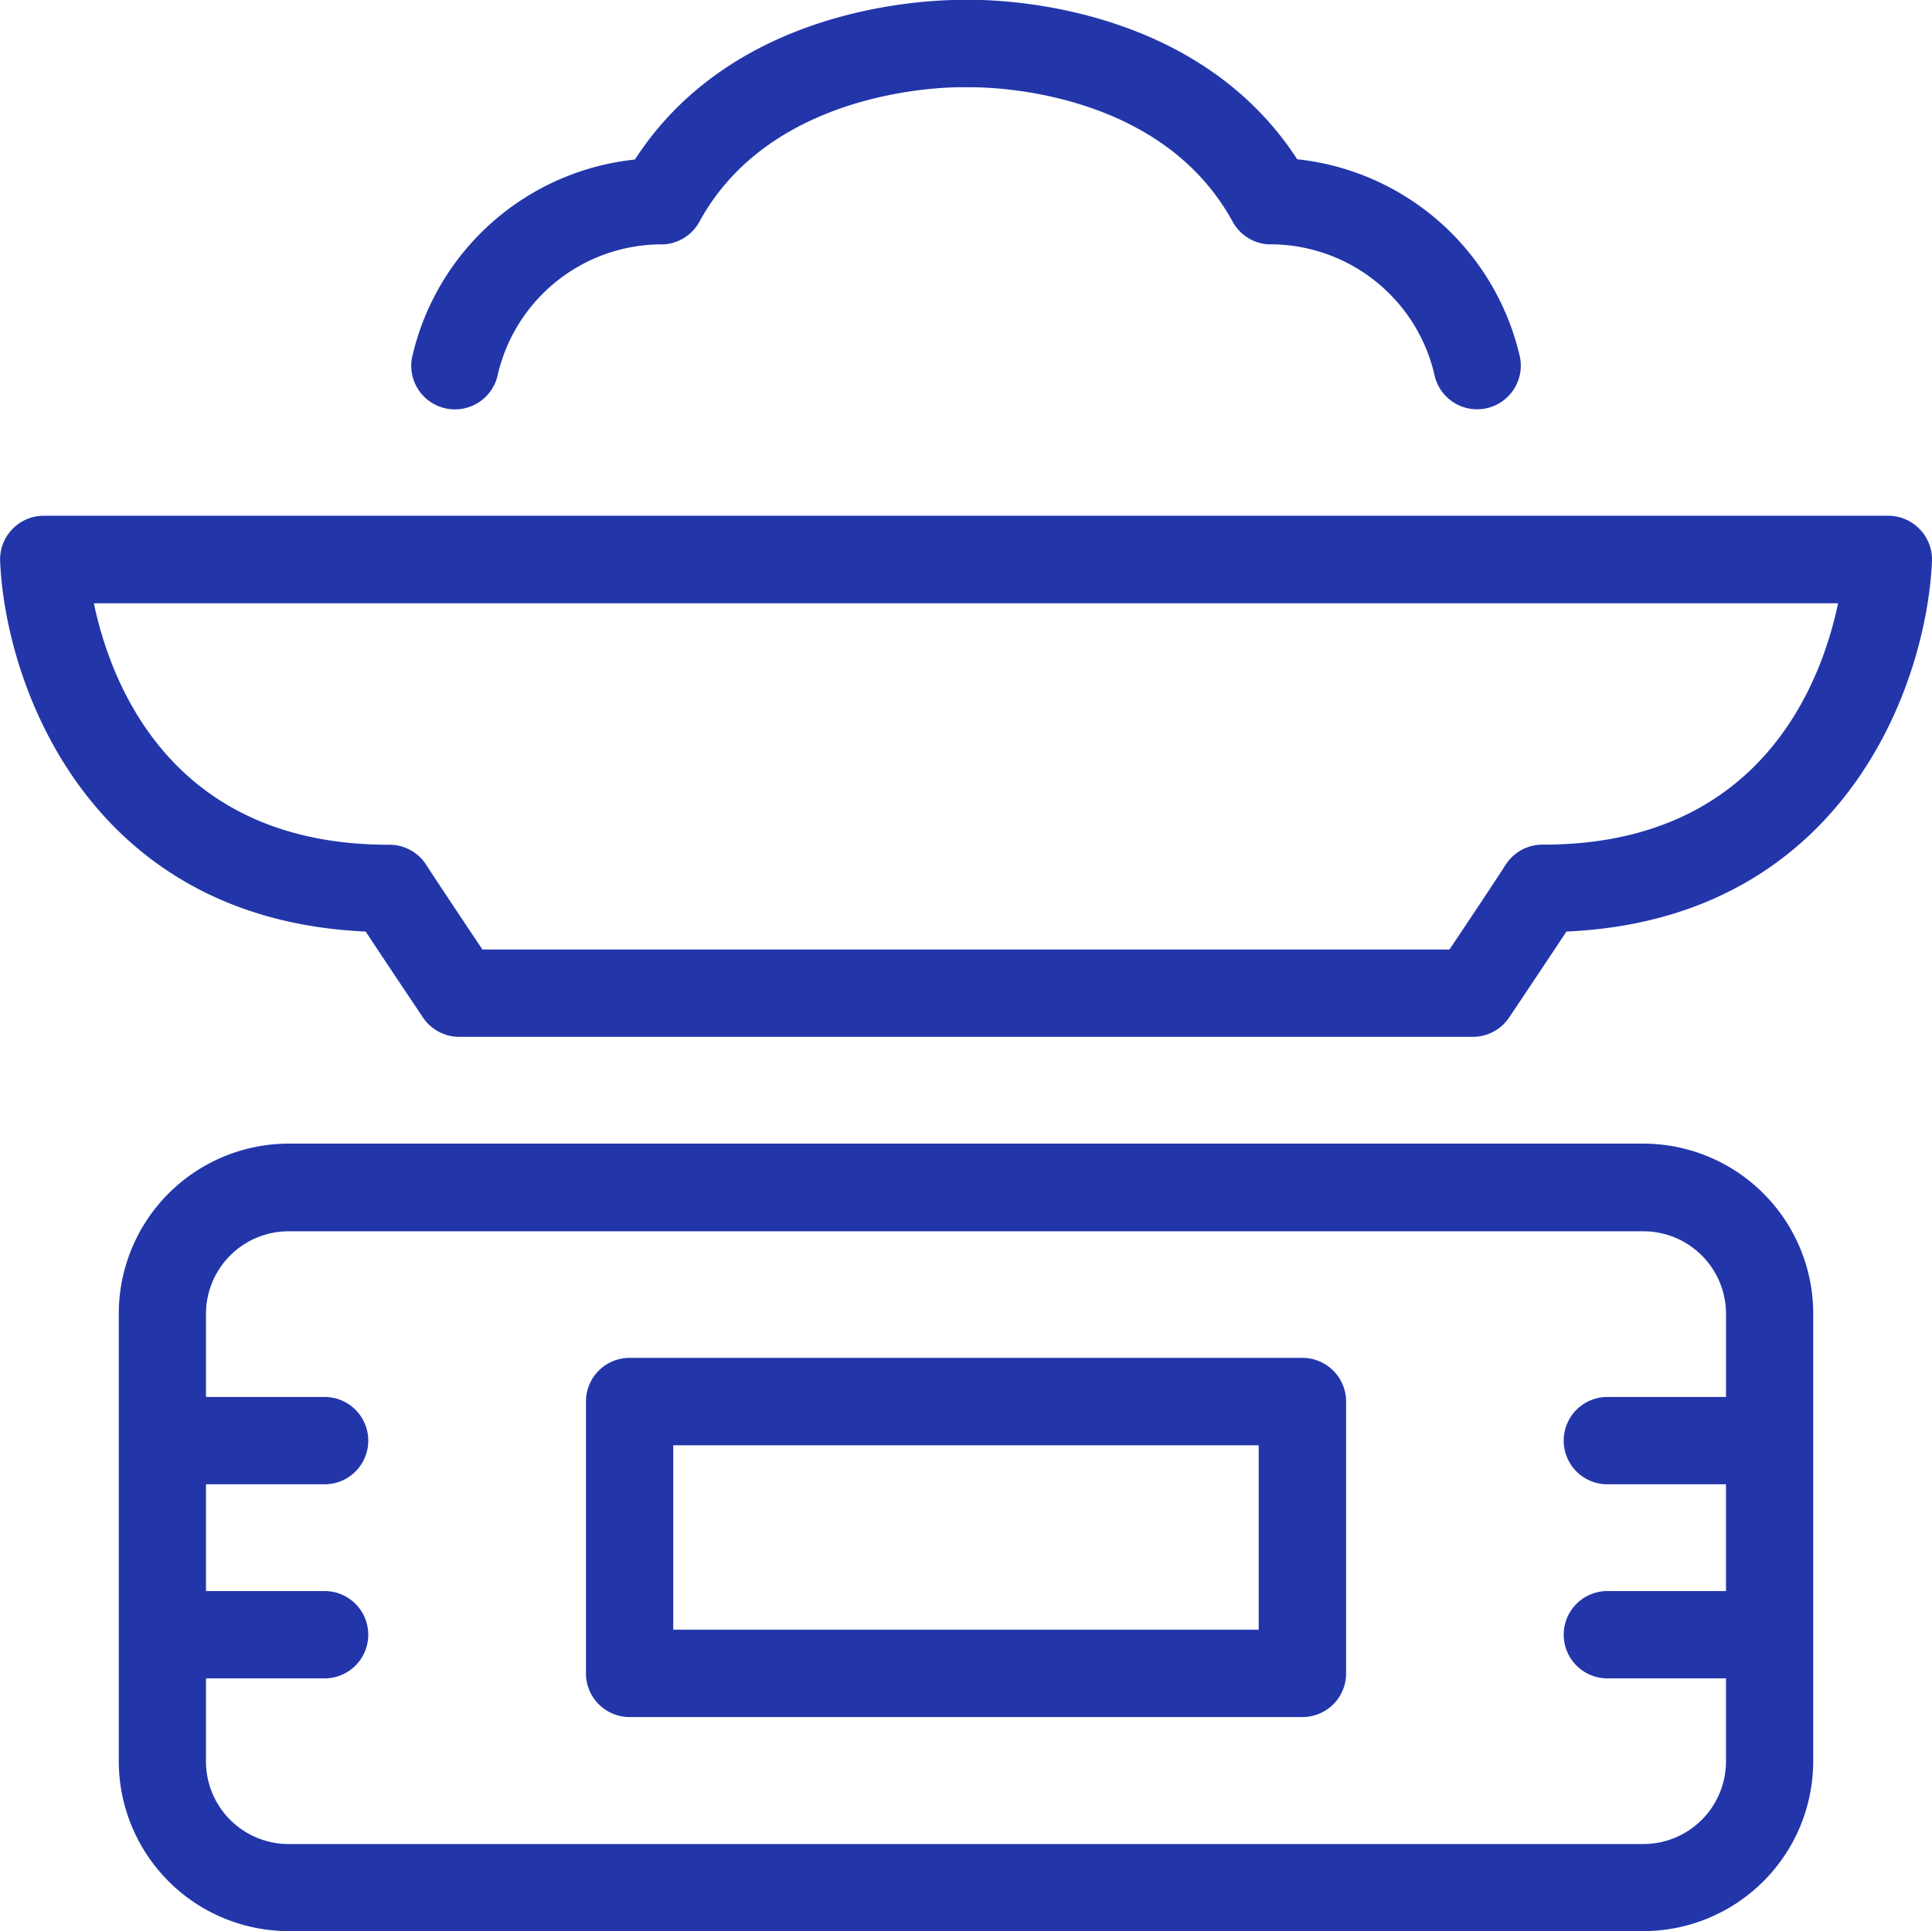 <svg xmlns="http://www.w3.org/2000/svg" width="55.771" height="55.759" viewBox="0 0 55.771 55.759">
  <g id="Groupe_3424" data-name="Groupe 3424" transform="translate(0.004 -0.003)">
    <path id="Tracé_5986" data-name="Tracé 5986" d="M77.043,130.63H57.62a1.26,1.26,0,0,0-1.26,1.26v7.848A1.26,1.26,0,0,0,57.62,141H77.043a1.26,1.26,0,0,0,1.26-1.26V131.89A1.262,1.262,0,0,0,77.043,130.63Zm-1.263,7.848h-16.9v-5.324h16.9v5.324Z" transform="translate(-39.449 -91.425)" fill="#2236aa"/>
    <path id="Tracé_5987" data-name="Tracé 5987" d="M55.415,50.01a1.26,1.26,0,0,0-.912-.39H1.258A1.262,1.262,0,0,0,0,50.937c.156,3.6,2.581,10.333,10.552,10.687.618.939,1.6,2.4,1.654,2.482a1.263,1.263,0,0,0,1.047.558H42.513a1.263,1.263,0,0,0,1.047-.558c.051-.078,1.035-1.543,1.654-2.482,7.971-.351,10.393-7.083,10.552-10.687A1.258,1.258,0,0,0,55.415,50.01ZM44.554,59.115h-.033a1.26,1.26,0,0,0-1.062.582c-.3.468-1.131,1.714-1.621,2.446H13.922c-.489-.732-1.32-1.975-1.621-2.443a1.26,1.26,0,0,0-1.062-.582h-.033c-6.245,0-8.01-4.628-8.5-6.971H53.056C52.564,54.491,50.8,59.115,44.554,59.115Z" transform="translate(0 -34.727)" fill="#2236aa"/>
    <path id="Tracé_5988" data-name="Tracé 5988" d="M55.427,110.02H16.314a4.909,4.909,0,0,0-4.9,4.9v12.935a4.909,4.909,0,0,0,4.9,4.9H55.427a4.909,4.909,0,0,0,4.9-4.9V114.924A4.909,4.909,0,0,0,55.427,110.02Zm0,20.221H16.314a2.385,2.385,0,0,1-2.383-2.383v-2.4h3.424a1.26,1.26,0,1,0,0-2.521H13.931v-3.082h3.424a1.26,1.26,0,1,0,0-2.521H13.931v-2.4a2.385,2.385,0,0,1,2.383-2.383H55.427a2.385,2.385,0,0,1,2.383,2.383v2.4H54.385a1.26,1.26,0,0,0,0,2.521h3.424v3.082H54.385a1.26,1.26,0,0,0,0,2.521h3.424v2.4A2.387,2.387,0,0,1,55.427,130.241Z" transform="translate(-7.989 -77)" fill="#2236aa"/>
    <path id="Tracé_5989" data-name="Tracé 5989" d="M40.578,11.8a1.265,1.265,0,0,0,1.477-1,4.863,4.863,0,0,1,4.79-3.742A1.26,1.26,0,0,0,47.873,6.4c2.191-4.009,7.593-3.883,7.644-3.877h.1c.054,0,5.438-.162,7.647,3.88a1.26,1.26,0,0,0,1.029.654,4.866,4.866,0,0,1,4.79,3.739,1.258,1.258,0,0,0,1.236,1.023,1.226,1.226,0,0,0,.231-.021,1.262,1.262,0,0,0,1.011-1.471,7.4,7.4,0,0,0-6.434-5.726C62.132-.022,56.213-.013,55.568,0,54.923-.007,49-.022,46.01,4.609a7.389,7.389,0,0,0-6.437,5.726A1.26,1.26,0,0,0,40.578,11.8Z" transform="translate(-27.685 0)" fill="#2236aa"/>
  </g>
</svg>
